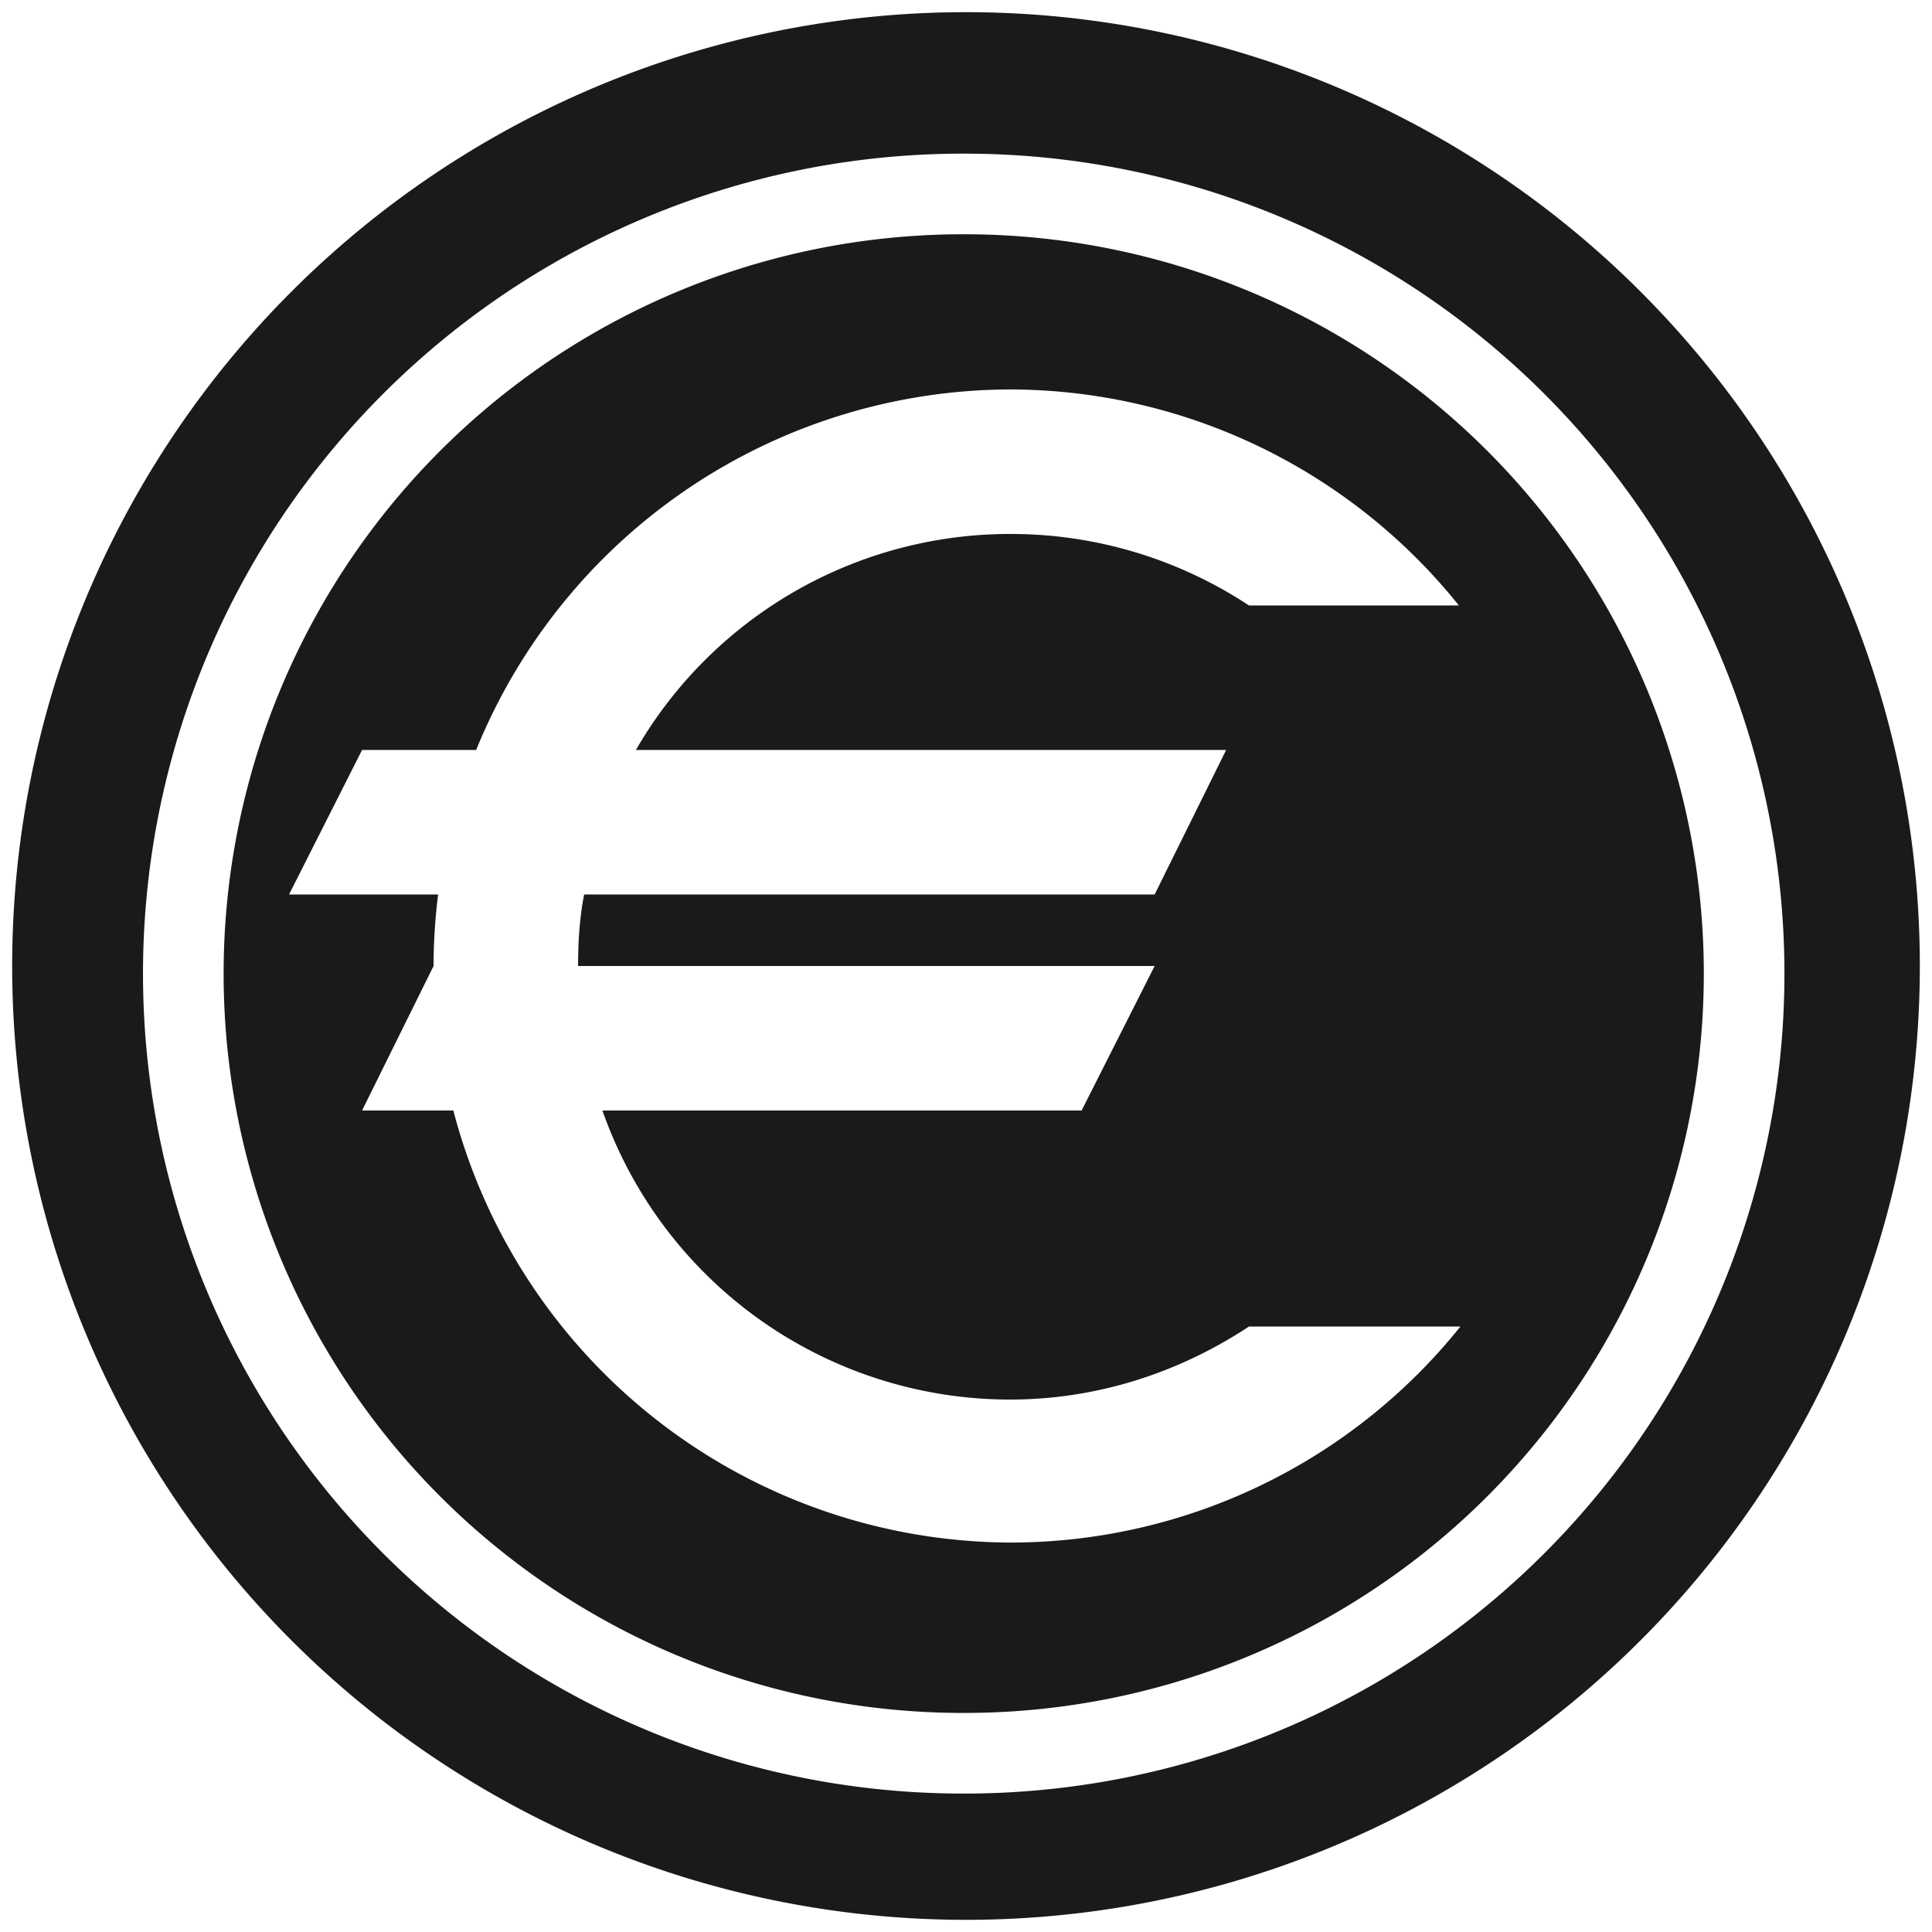 <svg xmlns="http://www.w3.org/2000/svg" width="48" height="48" viewBox="0 0 12.7 12.7"><path d="M6.35.08A6.27 6.27 0 0 0 .08 6.35a6.27 6.27 0 0 0 6.27 6.27 6.27 6.27 0 0 0 6.27-6.27A6.27 6.27 0 0 0 6.35.08zm-.02.93a5.39 5.39 0 0 1 5.4 5.4 5.39 5.39 0 0 1-5.4 5.38A5.39 5.39 0 0 1 .94 6.4a5.39 5.39 0 0 1 5.4-5.39zm0 .53A4.86 4.86 0 0 0 1.47 6.4a4.86 4.86 0 0 0 4.86 4.86A4.86 4.86 0 0 0 11.2 6.4a4.86 4.86 0 0 0-4.86-4.86zm.31 1.02a3.79 3.79 0 0 1 2.95 1.42H8.21a2.84 2.84 0 0 0-1.57-.47 2.84 2.84 0 0 0-2.46 1.42h3.88l-.47.95H3.84c-.03.15-.04.31-.04.47h3.79l-.48.95H3.96a2.84 2.84 0 0 0 2.68 1.9c.56 0 1.1-.17 1.57-.48H9.6a3.79 3.79 0 0 1-2.96 1.42A3.8 3.8 0 0 1 2.98 7.3h-.6l.47-.95a3.8 3.8 0 0 1 .03-.47H1.9l.48-.95h.75a3.8 3.8 0 0 1 3.51-2.37z" fill="#1a1a1a"/></svg>